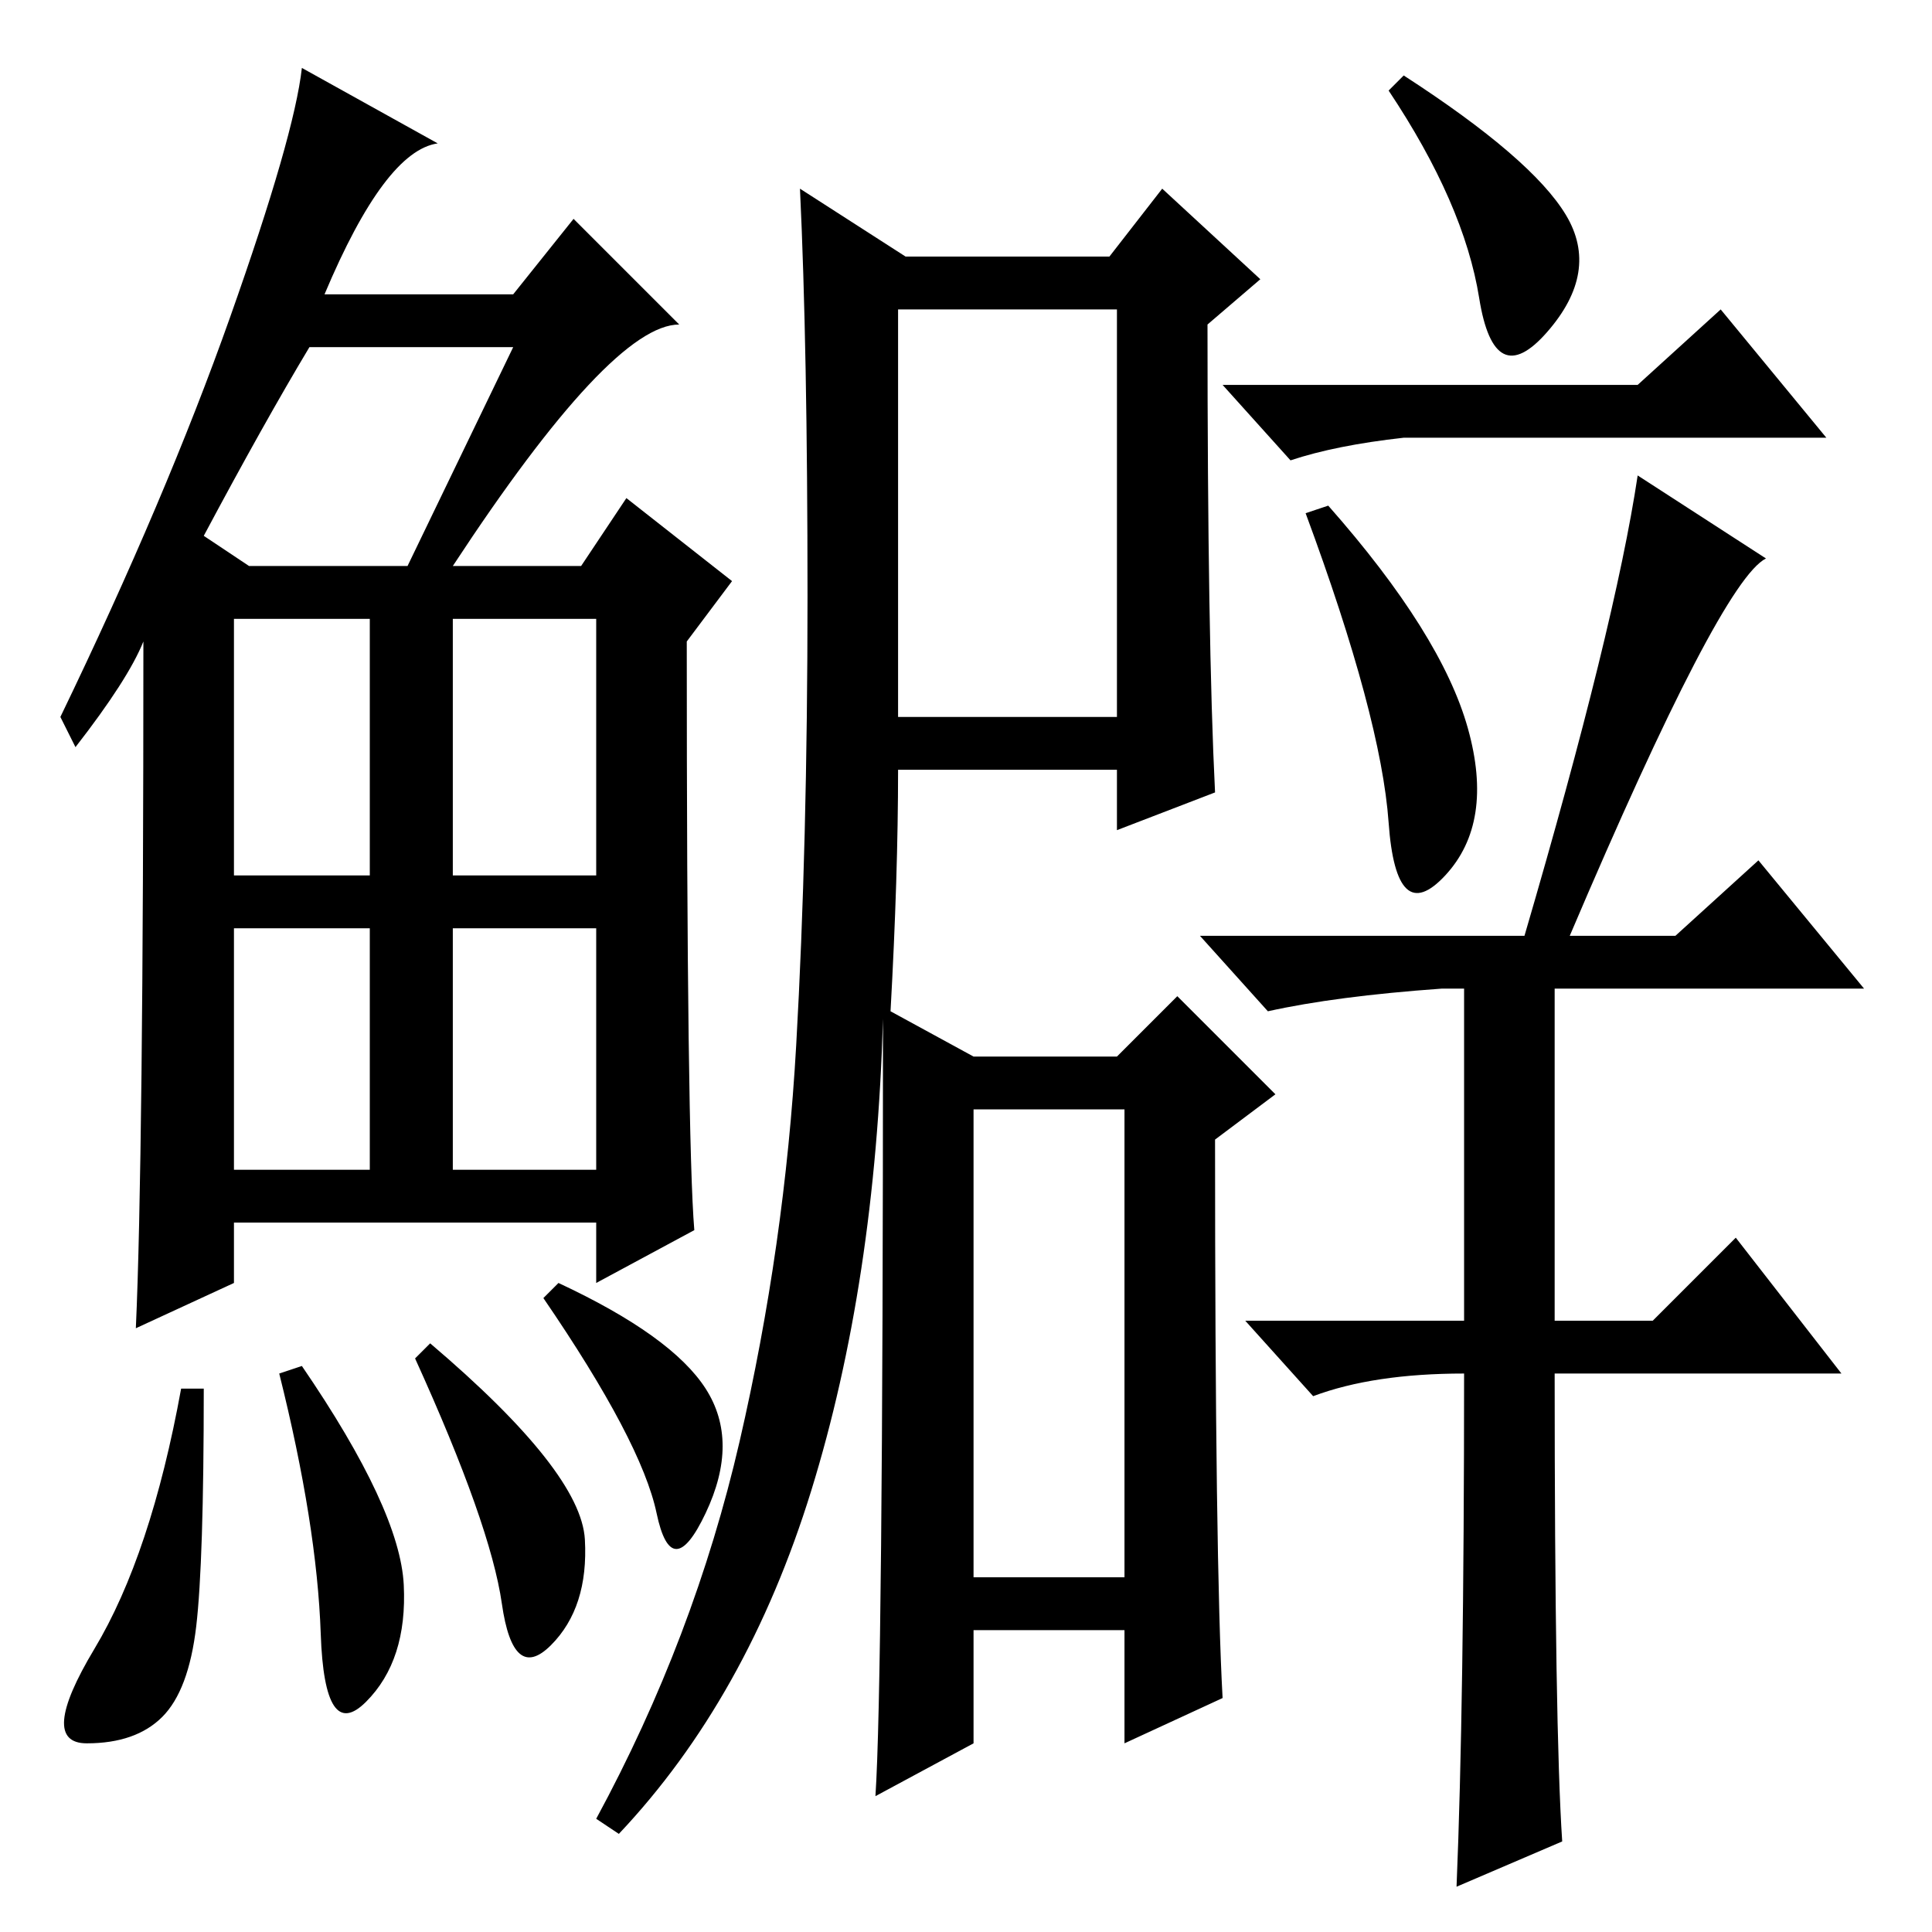 <?xml version="1.0" standalone="no"?>
<!DOCTYPE svg PUBLIC "-//W3C//DTD SVG 1.1//EN" "http://www.w3.org/Graphics/SVG/1.1/DTD/svg11.dtd" >
<svg xmlns="http://www.w3.org/2000/svg" xmlns:xlink="http://www.w3.org/1999/xlink" version="1.1" viewBox="0 -36 256 256">
  <g transform="matrix(1 0 0 -1 0 220)">
   <path fill="currentColor"
d="M60 181h17l6 9l14 -11l-6 -8q0 -66 1 -78l-13 -7v8h-48v-8l-13 -6q1 22 1 91q-2 -5 -9 -14l-2 4q14 29 22.5 53t9.5 33l18 -10q-7 -1 -15 -20h25l8 10l14 -14q-9 0 -30 -32zM27 185l6 -4h21l14 29h-27q-6 -10 -14 -25zM31 140h18v34h-18v-34zM60 140h19v34h-19v-34z
M31 101h18v32h-18v-32zM60 101h19v32h-19v-32zM26 40.5q-1 -8.5 -4.5 -12t-10 -3.5t1 12.5t11.5 34.5h3q0 -23 -1 -31.5zM40 75q13 -19 13.5 -29t-5 -15.5t-6 9t-5.5 34.5zM57 78q20 -17 20.5 -26t-4.5 -14t-6.5 5.5t-11.5 32.5zM74 86q15 -7 19.5 -14t0 -16.5t-6.5 0
t-15 28.5zM194 74q-12 0 -20 -3l-9 10h29v44h-3q-14 -1 -23 -3l-9 10h43q12 41 15 61l17 -11q-6 -3 -26 -50h14l11 10l14 -17h-41v-44h13l11 11l14 -18h-38q0 -47 1 -62l-14 -6q1 24 1 68zM119 161h29v54h-29v-54zM129 47h20v62h-20v-62zM98 65q6 26 7.5 52.5t1.5 59.5
t-1 54l14 -9h27l7 9l13 -12l-7 -6q0 -42 1 -62l-13 -5v8h-29q0 -14 -1 -32l11 -6h19l8 8l13 -13l-8 -6q0 -56 1 -74l-13 -6v15h-20v-15l-13 -7q1 15 1 103q-1 -35 -9.5 -62.5t-25.5 -45.5l-3 2q13 24 19 50zM194.5 159.5q3.5 -12.5 -3 -19.5t-7.5 7t-11 41l3 1
q15 -17 18.5 -29.5zM217 205l11 10l14 -17h-56q-9 -1 -15 -3l-9 10h55zM207.5 227.5q4.5 -7.5 -2.5 -15.5t-9 4.5t-12 27.5l2 2q17 -11 21.5 -18.5z" />
  </g>

</svg>
